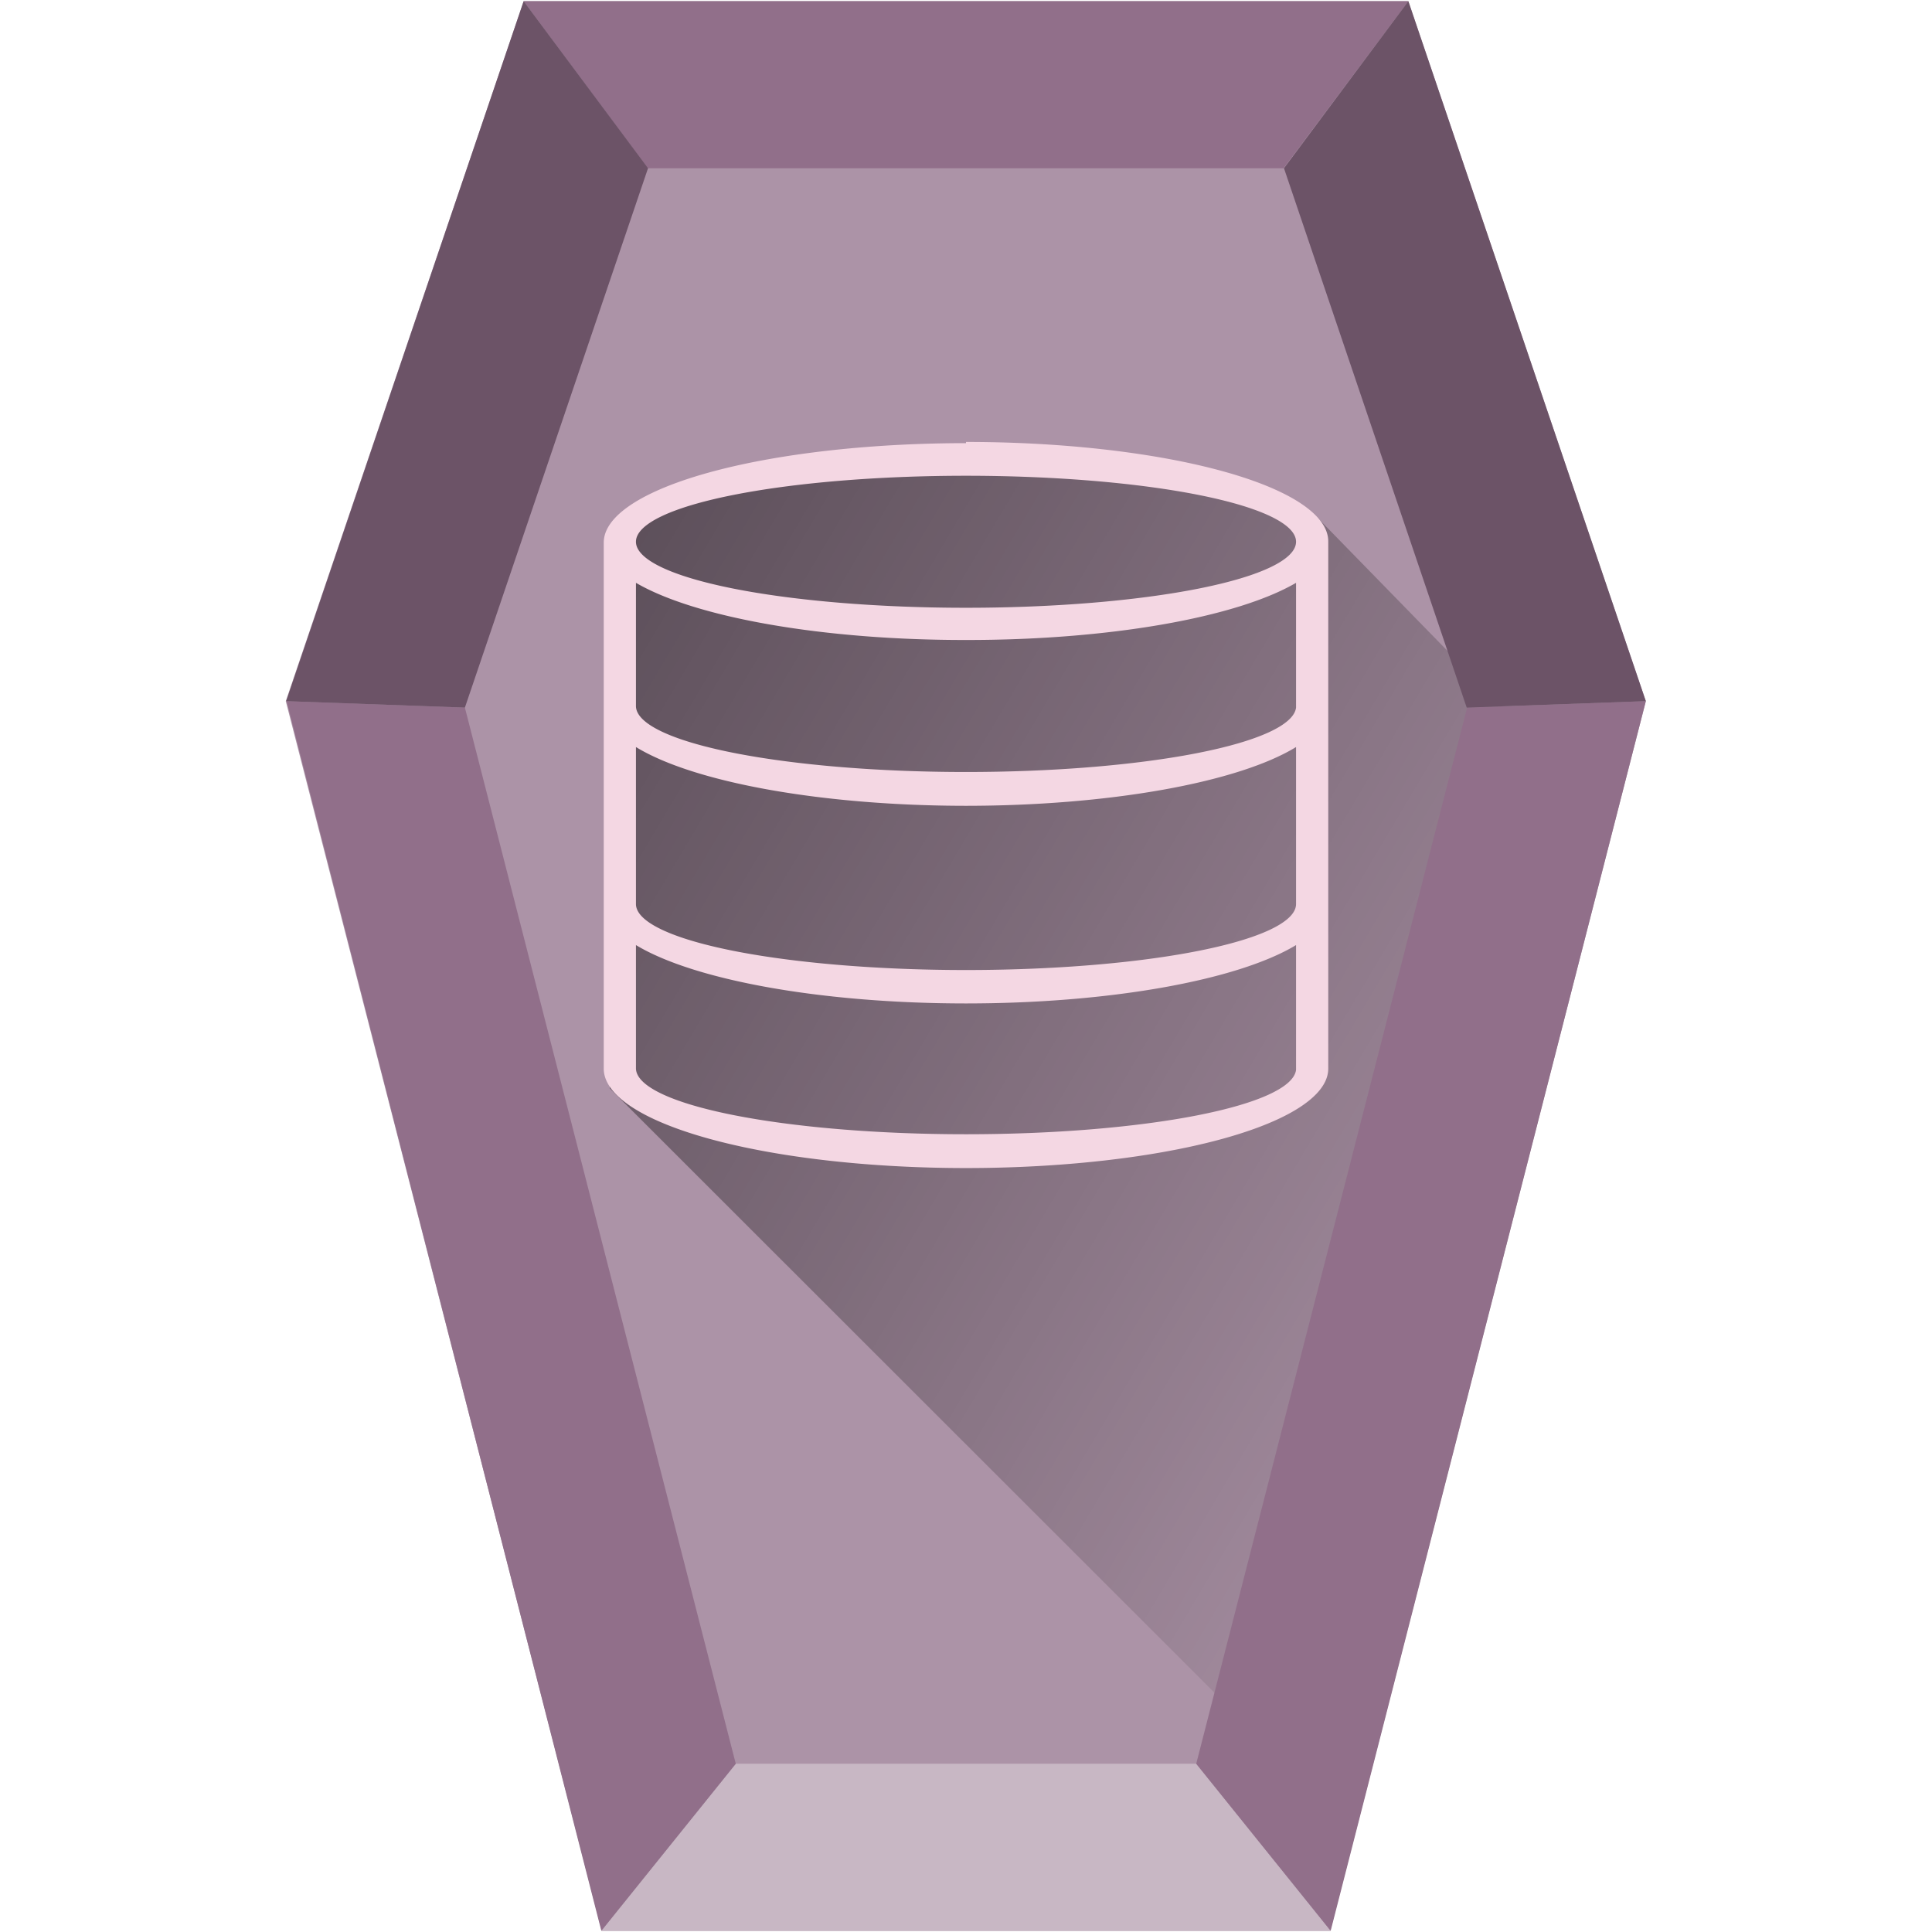 <?xml version="1.0" encoding="UTF-8" standalone="no"?><svg xmlns:dc="http://purl.org/dc/elements/1.1/" xmlns:cc="http://creativecommons.org/ns#" xmlns:rdf="http://www.w3.org/1999/02/22-rdf-syntax-ns#" xmlns="http://www.w3.org/2000/svg" xmlns:xlink="http://www.w3.org/1999/xlink" viewBox="0 0 48 48"><defs><linearGradient id="a"><stop offset="0"/><stop offset="1" stop-opacity="0"/></linearGradient><linearGradient xlink:href="#a" id="b" x1="8.53" y1="11.04" x2="42.93" y2="31.46" gradientUnits="userSpaceOnUse"/></defs><path fill="#ac93a7" d="M34.99.03l5.9 17.39-7.84 30.55h-18.1L7.1 17.42 13.01.03z"/><path d="M18.28 43.82l-3.34 4.15h18.12l-3.34-4.15z" fill="#c8b7c4"/><path d="M15.15 27.04l.22-13.75 1.57-1.1 5.26-.76 4.72.22 4.13.48 1.71.76 4.9 5.02-5.5 26.13z" fill="url(#b)" opacity=".56"/><path d="M29.72 43.82l3.34 4.15 7.83-30.55-4.44.16zm-22.6-26.4l7.82 30.55 3.34-4.15-6.73-26.24zM13.01.03l3.08 4.15h15.8l3.1-4.15z" fill="#916f8a"/><path d="M16.1 4.18l-4.55 13.4-4.44-.16L13.01.03zM34.99.03l5.9 17.39-4.45.16-4.54-13.4z" fill="#6c5367"/><path d="M24 11.01a9 2.47 0 0 0-9 2.48v13.05a9 2.47 0 0 0 9 2.48 9 2.47 0 0 0 9-2.48V13.46a9 2.47 0 0 0-9-2.48m0 .84a8.2 1.64 0 0 1 8.2 1.64A8.2 1.64 0 0 1 24 15.1a8.2 1.64 0 0 1-8.2-1.64 8.2 1.64 0 0 1 8.2-1.64m-8.2 2.66A9 2.47 0 0 0 24 15.9a9 2.47 0 0 0 8.2-1.42v3.1a8.2 1.64 0 0 1-8.2 1.6 8.2 1.64 0 0 1-8.2-1.64zm0 4.08a9 2.47 0 0 0 8.2 1.46 9 2.47 0 0 0 8.2-1.46v3.9A8.2 1.64 0 0 1 24 24.1a8.2 1.64 0 0 1-8.2-1.64zm0 4.92a9 2.47 0 0 0 8.2 1.45 9 2.47 0 0 0 8.2-1.45v3.1a8.2 1.64 0 0 1-8.2 1.6 8.2 1.64 0 0 1-8.2-1.64v-.77z" color="#4d4d4d" fill="#f4d7e3"/></svg>